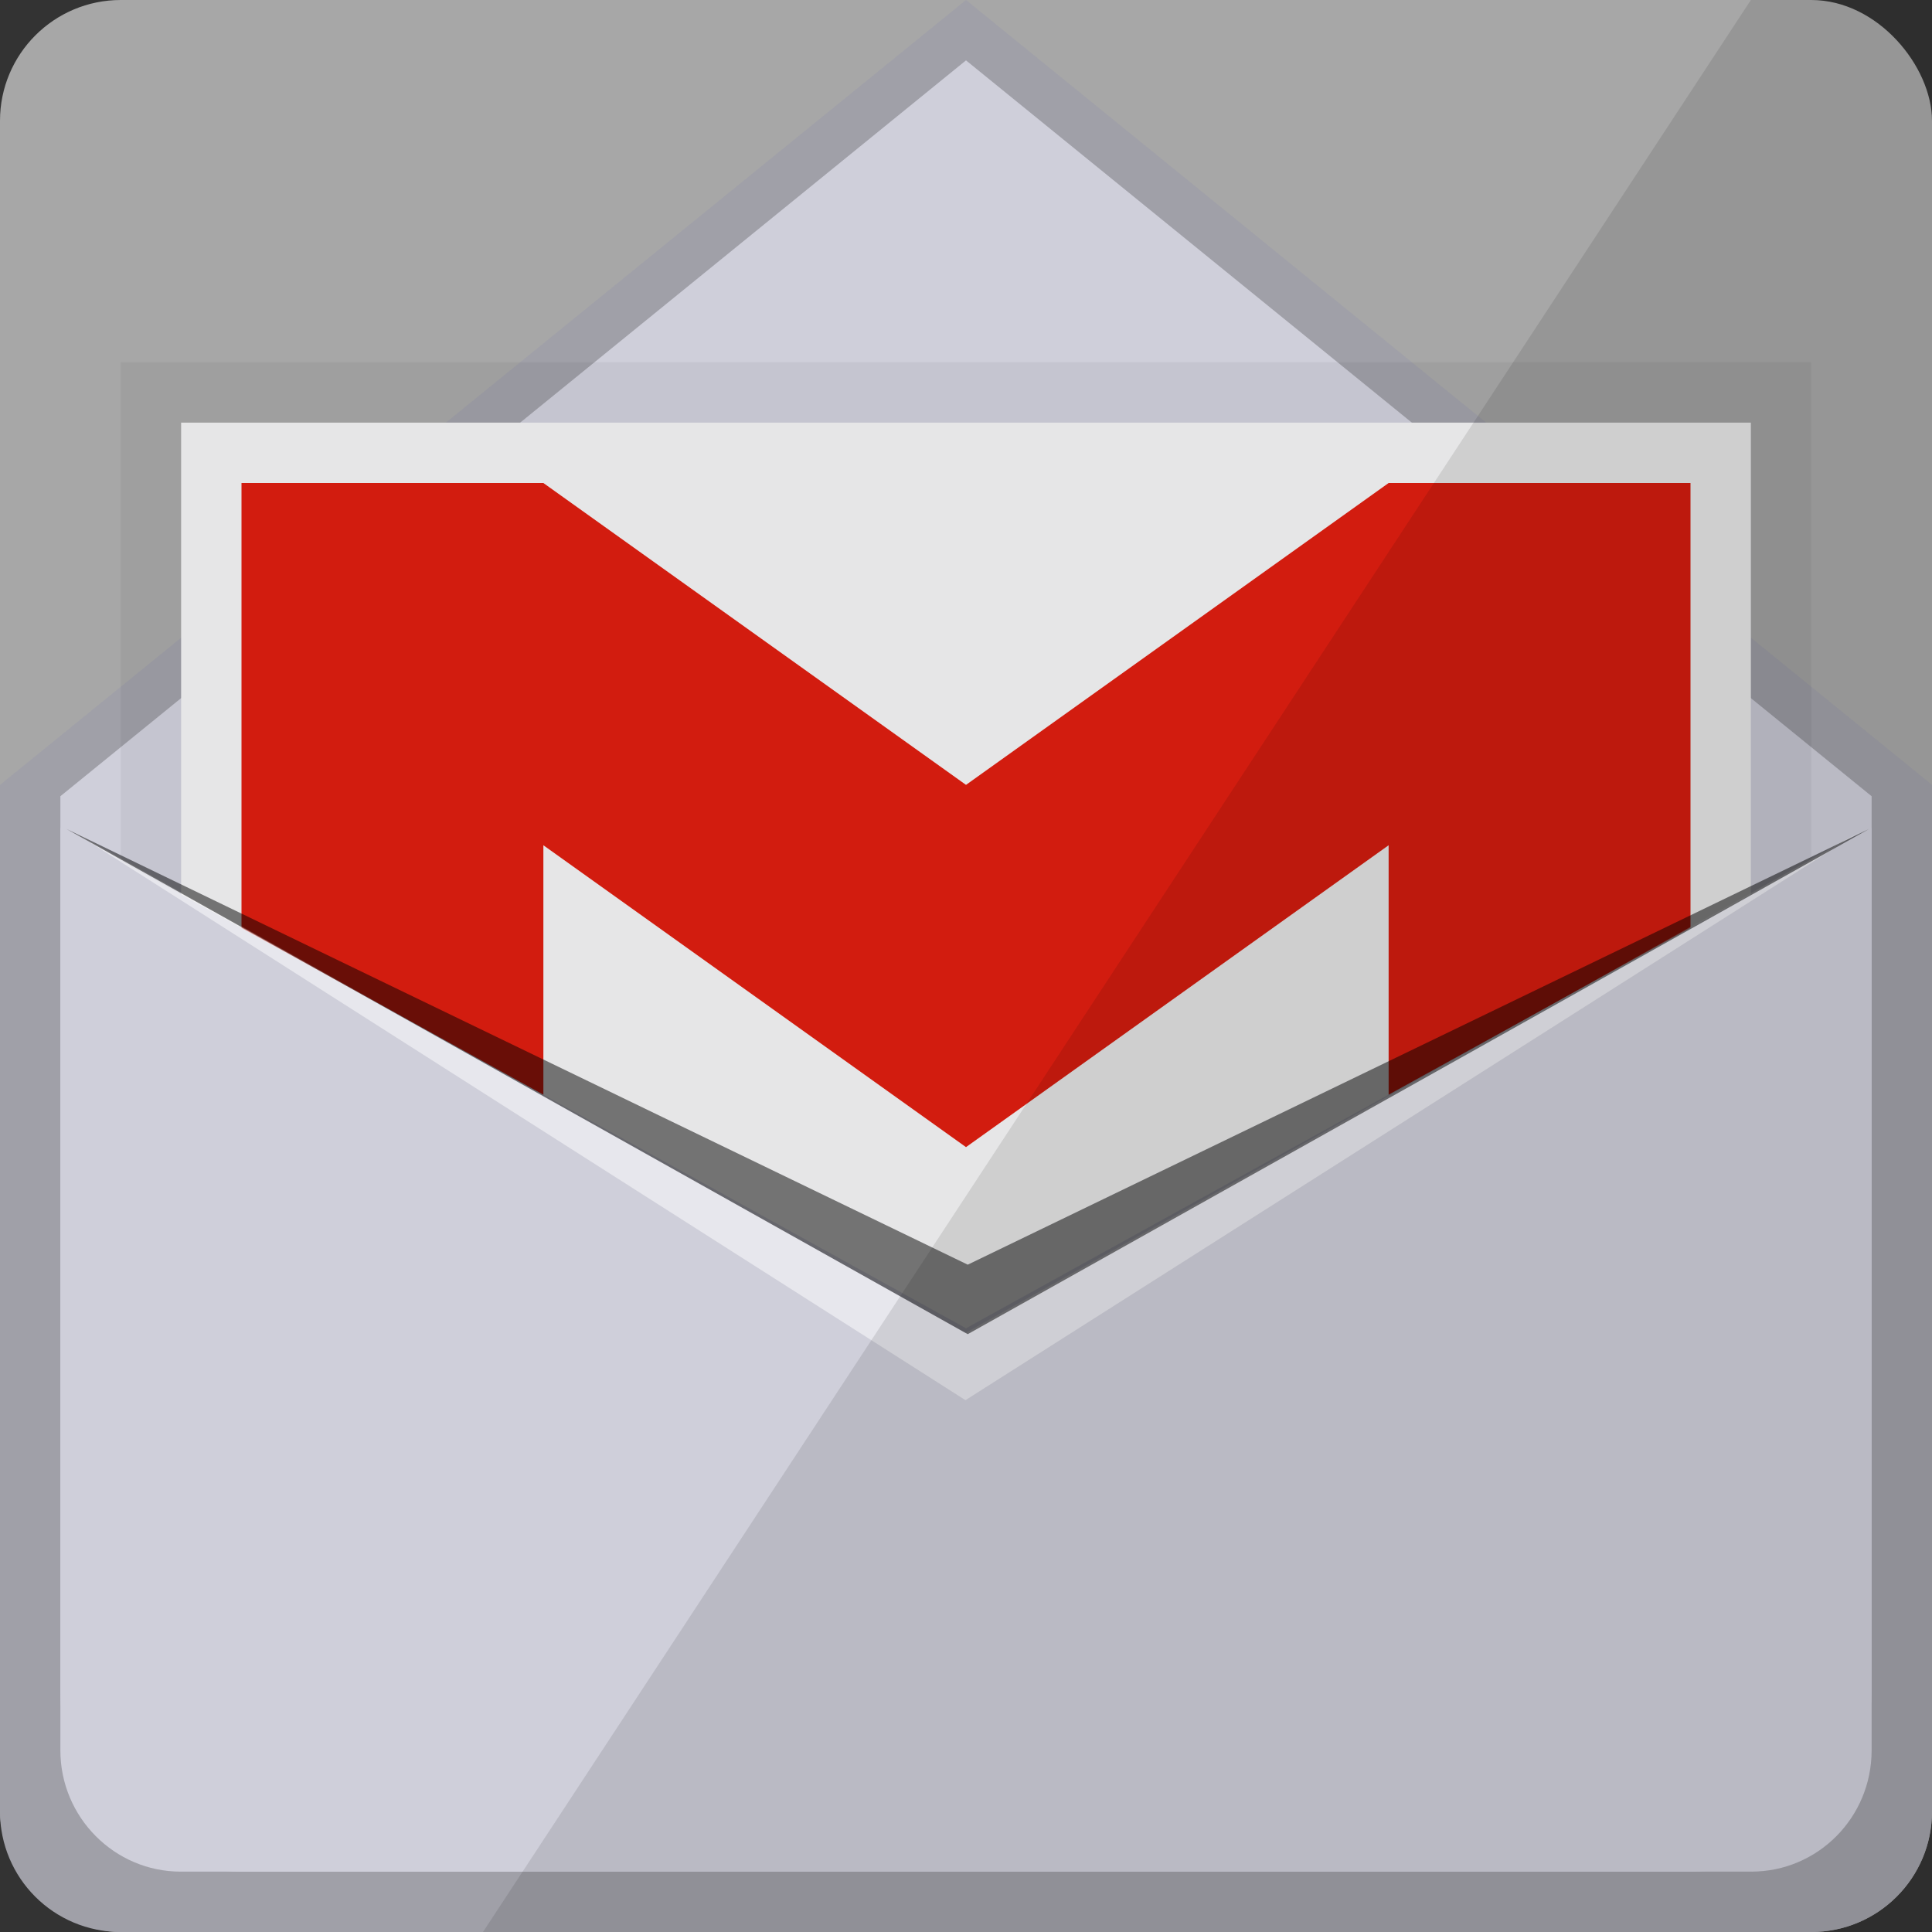 <?xml version="1.0" encoding="UTF-8" standalone="no"?>
<svg width="32px" height="32px" fill="#A7A7A7" viewBox="0 0 32 32" version="1.1" xmlns="http://www.w3.org/2000/svg" xmlns:xlink="http://www.w3.org/1999/xlink" xmlns:sketch="http://www.bohemiancoding.com/sketch/ns">
    <rect x="0" y="0" width="32" height="32" fill="#333333" stroke="none"/>
    <rect id="path-1" x="0" y="0" width="32" height="32" rx="2"></rect>
    <g id="Sources-Icons-32px" stroke="none" stroke-width="1" fill="none" fill-rule="evenodd" sketch:type="MSPage">
        <g id="Gmail" sketch:type="MSArtboardGroup">
            <g id="source-gmail" sketch:type="MSLayerGroup">
                <g id="logo-gmail" sketch:type="MSShapeGroup">
                    <path d="M0,13 L0,30.003 C0,31.106 0.889,32 2.002,32 L29.998,32 C31.104,32 32,31.109 32,30.003 L32,13 L16,0 L0,13 Z" id="Rectangle-121" fill="#A0A0A8"></path>
                    <path d="M1,13.188 L1,28.991 C1,30.101 1.898,31 2.992,31 L29.008,31 C30.108,31 31,30.104 31,28.991 L31,13.188 L16,1 L1,13.188 Z" id="Rectangle-122" fill="#CFCFDA"></path>
                    <rect id="Rectangle-119" fill-opacity="0.05" fill="#000000" x="2" y="6" width="28" height="15"></rect>
                    <rect id="Rectangle-116" fill="#E6E6E7" x="3" y="7" width="26" height="18"></rect>
                    <path d="M4,8 L4,21 L9,21 L9,8 L4,8 Z M9,8 L9,14 L16,19 L16,13 L9,8 Z M23,8 L23,21 L28,21 L28,8 L23,8 Z M23,8 L23,14 L16,19 L16,13 L23,8 Z" id="Rectangle-116" fill="#D21C0F"></path>
                    <path d="M16,22 L1,13.71 L1,28.008 C1,29.66 2.347,31 4,31 L28,31 C29.657,31 31,29.658 31,28.008 L31,13.71 L16,22 Z" id="Rectangle-115" fill="#CFCFDA"></path>
                    <path d="M1.237,13.789 L15.991,23.191 L30.789,13.789 L15.991,22.079 L1.237,13.789 Z" id="Path-162" fill-opacity="0.5" fill="#FFFFFF"></path>
                    <path d="M1.104,13.732 C1.104,13.732 8.912,18.109 12.815,20.297 L16.029,22.098 L30.954,13.732 L16.029,20.947 L1.104,13.732 Z" id="Path-163" fill-opacity="0.5" fill="#000000"></path>
                </g>
                <path d="M29,0 L8,32 L32,32 L32,0 L29,0 Z" id="shadow" opacity="0.102" fill="#000000" sketch:type="MSShapeGroup"></path>
            </g>
        </g>
    </g>
</svg>
